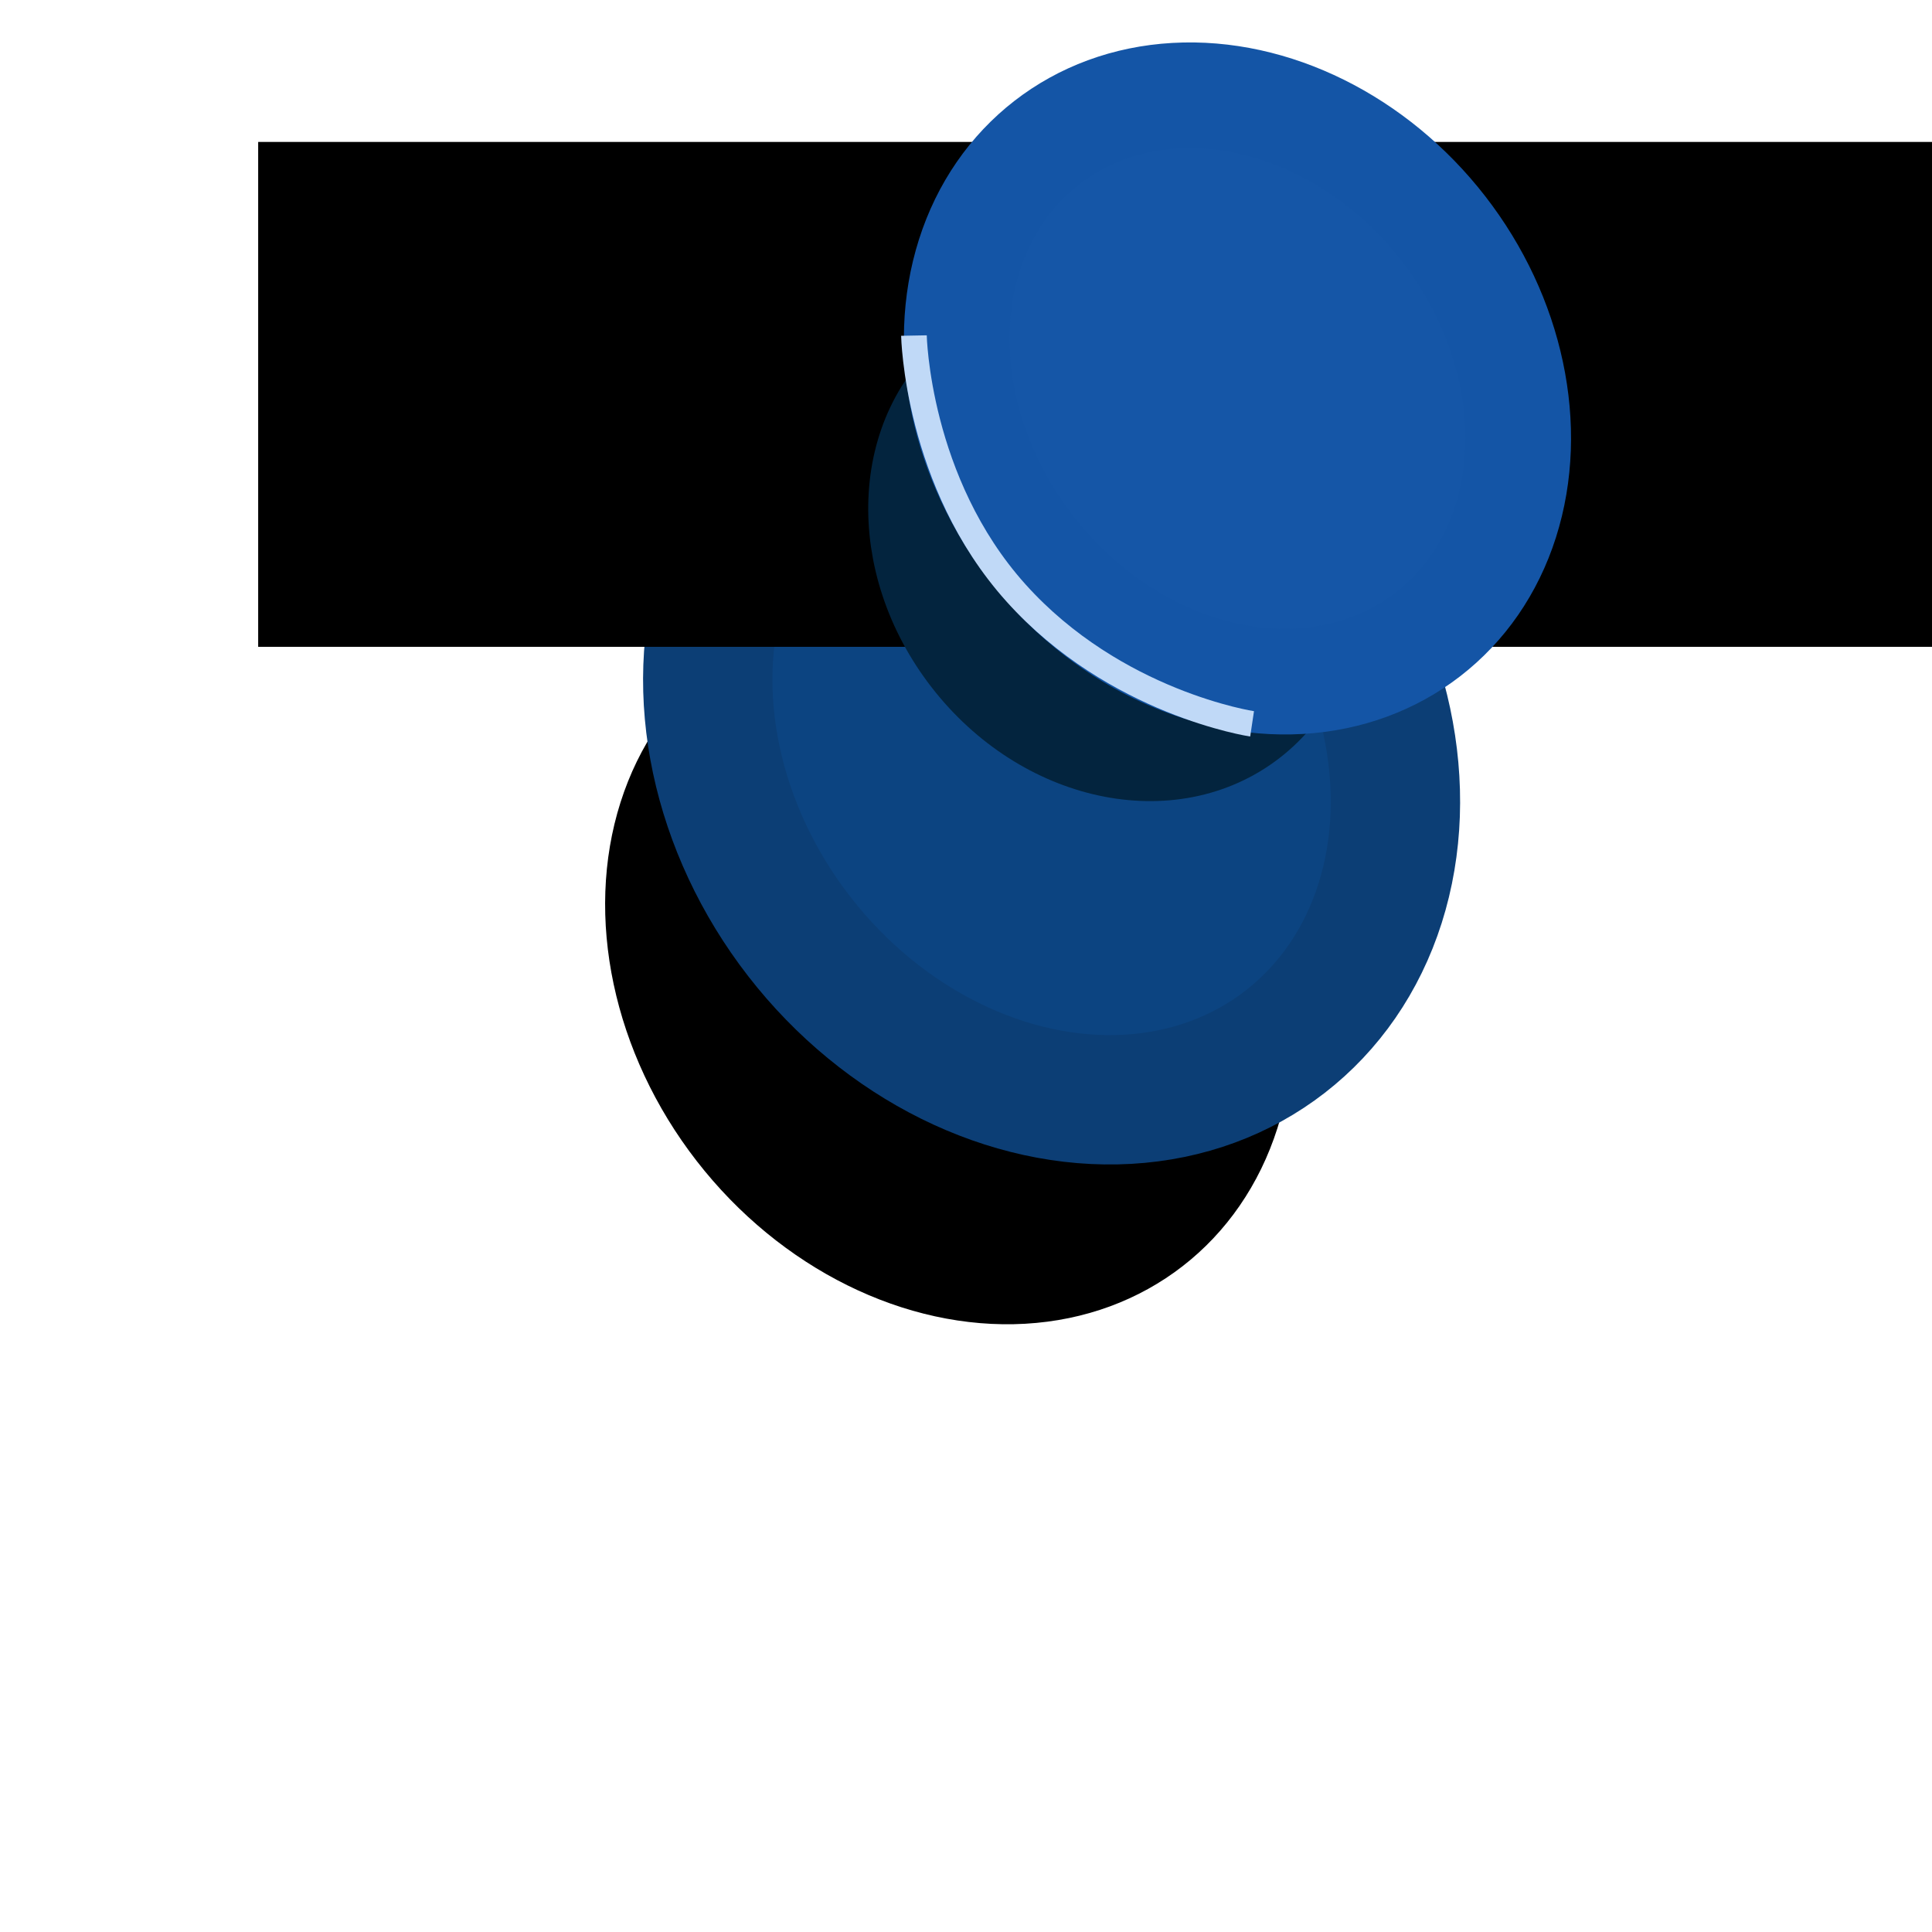 <?xml version="1.0" encoding="UTF-8" standalone="no"?>
<!-- Created with Inkscape (http://www.inkscape.org/) -->

<svg
   xmlns:dc="http://purl.org/dc/elements/1.1/"
   xmlns:cc="http://creativecommons.org/ns#"
   xmlns:rdf="http://www.w3.org/1999/02/22-rdf-syntax-ns#"
   xmlns:svg="http://www.w3.org/2000/svg"
   xmlns="http://www.w3.org/2000/svg"
   xmlns:sodipodi="http://sodipodi.sourceforge.net/DTD/sodipodi-0.dtd"
   xmlns:inkscape="http://www.inkscape.org/namespaces/inkscape"
   width="48mm"
   height="48mm"
   viewBox="0 0 170.079 170.079"
   id="svg2"
   version="1.1"
   inkscape:version="0.91 r13725"
   sodipodi:docname="comment_icon.svg"
   inkscape:export-filename="/home/jjene/NetBeansProjects/ngaSP/webapp/public/images/input_icon.png"
   inkscape:export-xdpi="34.909096"
   inkscape:export-ydpi="34.909096">
  <defs
     id="defs4">
    <filter
       inkscape:collect="always"
       style="color-interpolation-filters:sRGB"
       id="filter5149"
       x="-0.269"
       width="1.537"
       y="-0.229"
       height="1.459">
      <feGaussianBlur
         inkscape:collect="always"
         stdDeviation="4.077"
         id="feGaussianBlur5151" />
    </filter>
    <filter
       inkscape:collect="always"
       style="color-interpolation-filters:sRGB"
       id="filter5153"
       x="-0.341"
       width="1.683"
       y="-6.238"
       height="13.476">
      <feGaussianBlur
         inkscape:collect="always"
         stdDeviation="4.077"
         id="feGaussianBlur5155" />
    </filter>
    <filter
       inkscape:collect="always"
       style="color-interpolation-filters:sRGB"
       id="filter4765"
       x="-0.416"
       width="1.832"
       y="-0.398"
       height="1.796">
      <feGaussianBlur
         inkscape:collect="always"
         stdDeviation="4.65"
         id="feGaussianBlur4767" />
    </filter>
    <filter
       inkscape:collect="always"
       style="color-interpolation-filters:sRGB"
       id="filter4803"
       x="-0.258"
       width="1.516"
       y="-0.225"
       height="1.449">
      <feGaussianBlur
         inkscape:collect="always"
         stdDeviation="1.417"
         id="feGaussianBlur4805" />
    </filter>
  </defs>
  <sodipodi:namedview
     id="base"
     pagecolor="#ffffff"
     bordercolor="#666666"
     borderopacity="1.0"
     inkscape:pageopacity="0"
     inkscape:pageshadow="2"
     inkscape:zoom="1.4"
     inkscape:cx="-259.73023"
     inkscape:cy="-38.262149"
     inkscape:document-units="px"
     inkscape:current-layer="layer4"
     showgrid="false"
     inkscape:window-width="2560"
     inkscape:window-height="1339"
     inkscape:window-x="0"
     inkscape:window-y="28"
     inkscape:window-maximized="1" />
  <g
     inkscape:label="background"
     inkscape:groupmode="layer"
     id="layer1"
     transform="translate(0,-882.283)"
     style="display:none"
     sodipodi:insensitive="true">
    <path
       style="display:inline;opacity:1;fill:#333333;fill-opacity:1;stroke:none;stroke-width:1;stroke-linecap:round;stroke-linejoin:round;stroke-miterlimit:4;stroke-dasharray:none;stroke-dashoffset:0;stroke-opacity:1"
       d="m 78.106,1009.505 c 2e-5,10.128 0.18,17.869 -0.385,36.292 -15.566,0.566 -27.95,0.028 -38.078,0.028 -20.257,0 -36.678,-16.064 -36.678,-36.321 2e-5,-20.256 16.421,-36.678 36.678,-36.678 20.256,0 38.463,16.421 38.463,36.678 z"
       id="path4143-2-8"
       inkscape:connector-curvature="0"
       sodipodi:nodetypes="scsssss"
       inkscape:export-filename="/home/jjene/NetBeansProjects/ngaSP/webapp/public/images/path4143-2-8.png"
       inkscape:export-xdpi="34.909096"
       inkscape:export-ydpi="34.909096" />
  </g>
  <g
     inkscape:groupmode="layer"
     id="layer5"
     inkscape:label="title_shadow"
     style="display:none;opacity:1"
     transform="translate(0,56.693)"
     sodipodi:insensitive="true">
    <path
       style="display:inline;opacity:1;fill:none;fill-opacity:1;stroke:#ffffff;stroke-width:6;stroke-linecap:round;stroke-linejoin:round;stroke-miterlimit:4;stroke-dasharray:none;stroke-dashoffset:0;stroke-opacity:1;filter:url(#filter5149)"
       d="m 28.181,88.044 c 3.861,3.861 9.195,6.249 15.087,6.249 11.784,0 21.336,-9.553 21.336,-21.336 0,-11.784 -9.553,-21.337 -21.336,-21.337 -5.892,0 -11.226,2.388 -15.087,6.249"
       id="path4632-5"
       inkscape:connector-curvature="0"
       sodipodi:nodetypes="csssc" />
    <path
       style="display:inline;fill:none;fill-rule:evenodd;stroke:#ffffff;stroke-width:6;stroke-linecap:butt;stroke-linejoin:miter;stroke-miterlimit:4;stroke-dasharray:none;stroke-opacity:1;filter:url(#filter5153)"
       d="m 11.918,73.551 28.668,0 0,-1.568"
       id="path4637-0"
       inkscape:connector-curvature="0" />
  </g>
  <g
     inkscape:groupmode="layer"
     id="layer4"
     inkscape:label="title"
     style="display:inline"
     transform="translate(0,56.693)">
    <ellipse
       style="display:inline;opacity:1;fill:#000000;fill-opacity:1;stroke:none;stroke-width:5.049;stroke-linejoin:miter;stroke-miterlimit:4;stroke-dasharray:none;stroke-dashoffset:0;stroke-opacity:1;filter:url(#filter4765)"
       id="path4278-6-5"
       cx="-222.059"
       cy="34.481"
       rx="12.466"
       ry="14.871"
       transform="matrix(1.782,-1.383,1.383,1.782,431.566,-340.282)" />
    <ellipse
       style="display:inline;opacity:1;fill:#0c4481;fill-opacity:1;stroke:#0c3e75;stroke-width:11.389;stroke-linejoin:miter;stroke-miterlimit:4;stroke-dasharray:none;stroke-dashoffset:0;stroke-opacity:1"
       id="path4278-6"
       cx="67.924"
       cy="63.482"
       rx="28.117"
       ry="33.543"
       transform="matrix(0.79,-0.613,0.613,0.79,0,0)" />
    <flowRoot
       xml:space="preserve"
       id="flowRoot4344"
       style="font-style:normal;font-weight:normal;font-size:15px;line-height:125%;font-family:sans-serif;letter-spacing:0px;word-spacing:0px;fill:#000000;fill-opacity:1;stroke:none;stroke-width:1px;stroke-linecap:butt;stroke-linejoin:miter;stroke-opacity:1"><flowRegion
         id="flowRegion4346"><rect
           id="rect4348"
           width="179.807"
           height="44.447"
           x="22.728"
           y="-44.198" /></flowRegion><flowPara
         id="flowPara4350" /></flowRoot>    <ellipse
       style="display:inline;opacity:1;fill:#03243e;fill-opacity:1;stroke:#03243e;stroke-width:6.876;stroke-linejoin:miter;stroke-miterlimit:4;stroke-dasharray:none;stroke-dashoffset:0;stroke-opacity:1"
       id="path4278-5"
       cx="82.872"
       cy="53.301"
       rx="16.974"
       ry="20.25"
       transform="matrix(0.79,-0.613,0.613,0.79,0,0)" />
    <ellipse
       style="opacity:1;fill:#1556a7;fill-opacity:1;stroke:#1455a6;stroke-width:9.3;stroke-linejoin:miter;stroke-miterlimit:4;stroke-dasharray:none;stroke-dashoffset:0;stroke-opacity:1"
       id="path4278"
       cx="99.864"
       cy="49.012"
       rx="22.958"
       ry="27.389"
       transform="matrix(0.79,-0.613,0.613,0.79,0,0)" />
    <path
       style="fill:none;fill-rule:evenodd;stroke:#c0d9f7;stroke-width:1px;stroke-linecap:butt;stroke-linejoin:miter;stroke-opacity:1;filter:url(#filter4803)"
       d="m 38.97,47.745 c 0,0 0.105,5.724 3.977,10.038 3.872,4.314 9.218,5.114 9.218,5.114"
       id="path4769"
       inkscape:connector-curvature="0"
       sodipodi:nodetypes="czc"
       transform="matrix(2.256,0,0,2.256,-7.459,-134.866)" />
  </g>
  <g
     sodipodi:insensitive="true"
     transform="translate(0,56.693)"
     style="display:none"
     inkscape:label="title OLD"
     id="g4149"
     inkscape:groupmode="layer">
    <flowRoot
       style="font-style:normal;font-weight:normal;font-size:15px;line-height:125%;font-family:sans-serif;letter-spacing:0px;word-spacing:0px;fill:#000000;fill-opacity:1;stroke:none;stroke-width:1px;stroke-linecap:butt;stroke-linejoin:miter;stroke-opacity:1"
       id="flowRoot4151"
       xml:space="preserve"><flowRegion
         id="flowRegion4153"><rect
           y="-44.198"
           x="22.728"
           height="44.447"
           width="179.807"
           id="rect4155" /></flowRegion><flowPara
         id="flowPara4157" /></flowRoot>    <path
       sodipodi:nodetypes="csssc"
       inkscape:connector-curvature="0"
       id="path4159"
       d="m 29.248,85.973 c 3.861,3.861 9.195,6.249 15.087,6.249 11.784,0 21.336,-9.553 21.336,-21.336 0,-11.784 -9.553,-21.337 -21.336,-21.337 -5.892,0 -11.226,2.388 -15.087,6.249"
       style="display:inline;opacity:1;fill:none;fill-opacity:1;stroke:#e6e6e6;stroke-width:6;stroke-linecap:round;stroke-linejoin:round;stroke-miterlimit:4;stroke-dasharray:none;stroke-dashoffset:0;stroke-opacity:1" />
    <path
       inkscape:connector-curvature="0"
       id="path4161"
       d="m 12.985,71.479 28.668,0 0,-1.568"
       style="display:inline;fill:none;fill-rule:evenodd;stroke:#e6e6e6;stroke-width:6;stroke-linecap:butt;stroke-linejoin:miter;stroke-miterlimit:4;stroke-dasharray:none;stroke-opacity:1" />
    <path
       sodipodi:nodetypes="ccc"
       inkscape:connector-curvature="0"
       id="path4163"
       d="m 36.063,62.551 10,8.929 -9.286,9.286"
       style="display:inline;fill:none;fill-rule:evenodd;stroke:#e6e6e6;stroke-width:5;stroke-linecap:butt;stroke-linejoin:miter;stroke-miterlimit:4;stroke-dasharray:none;stroke-opacity:1" />
  </g>
</svg>
